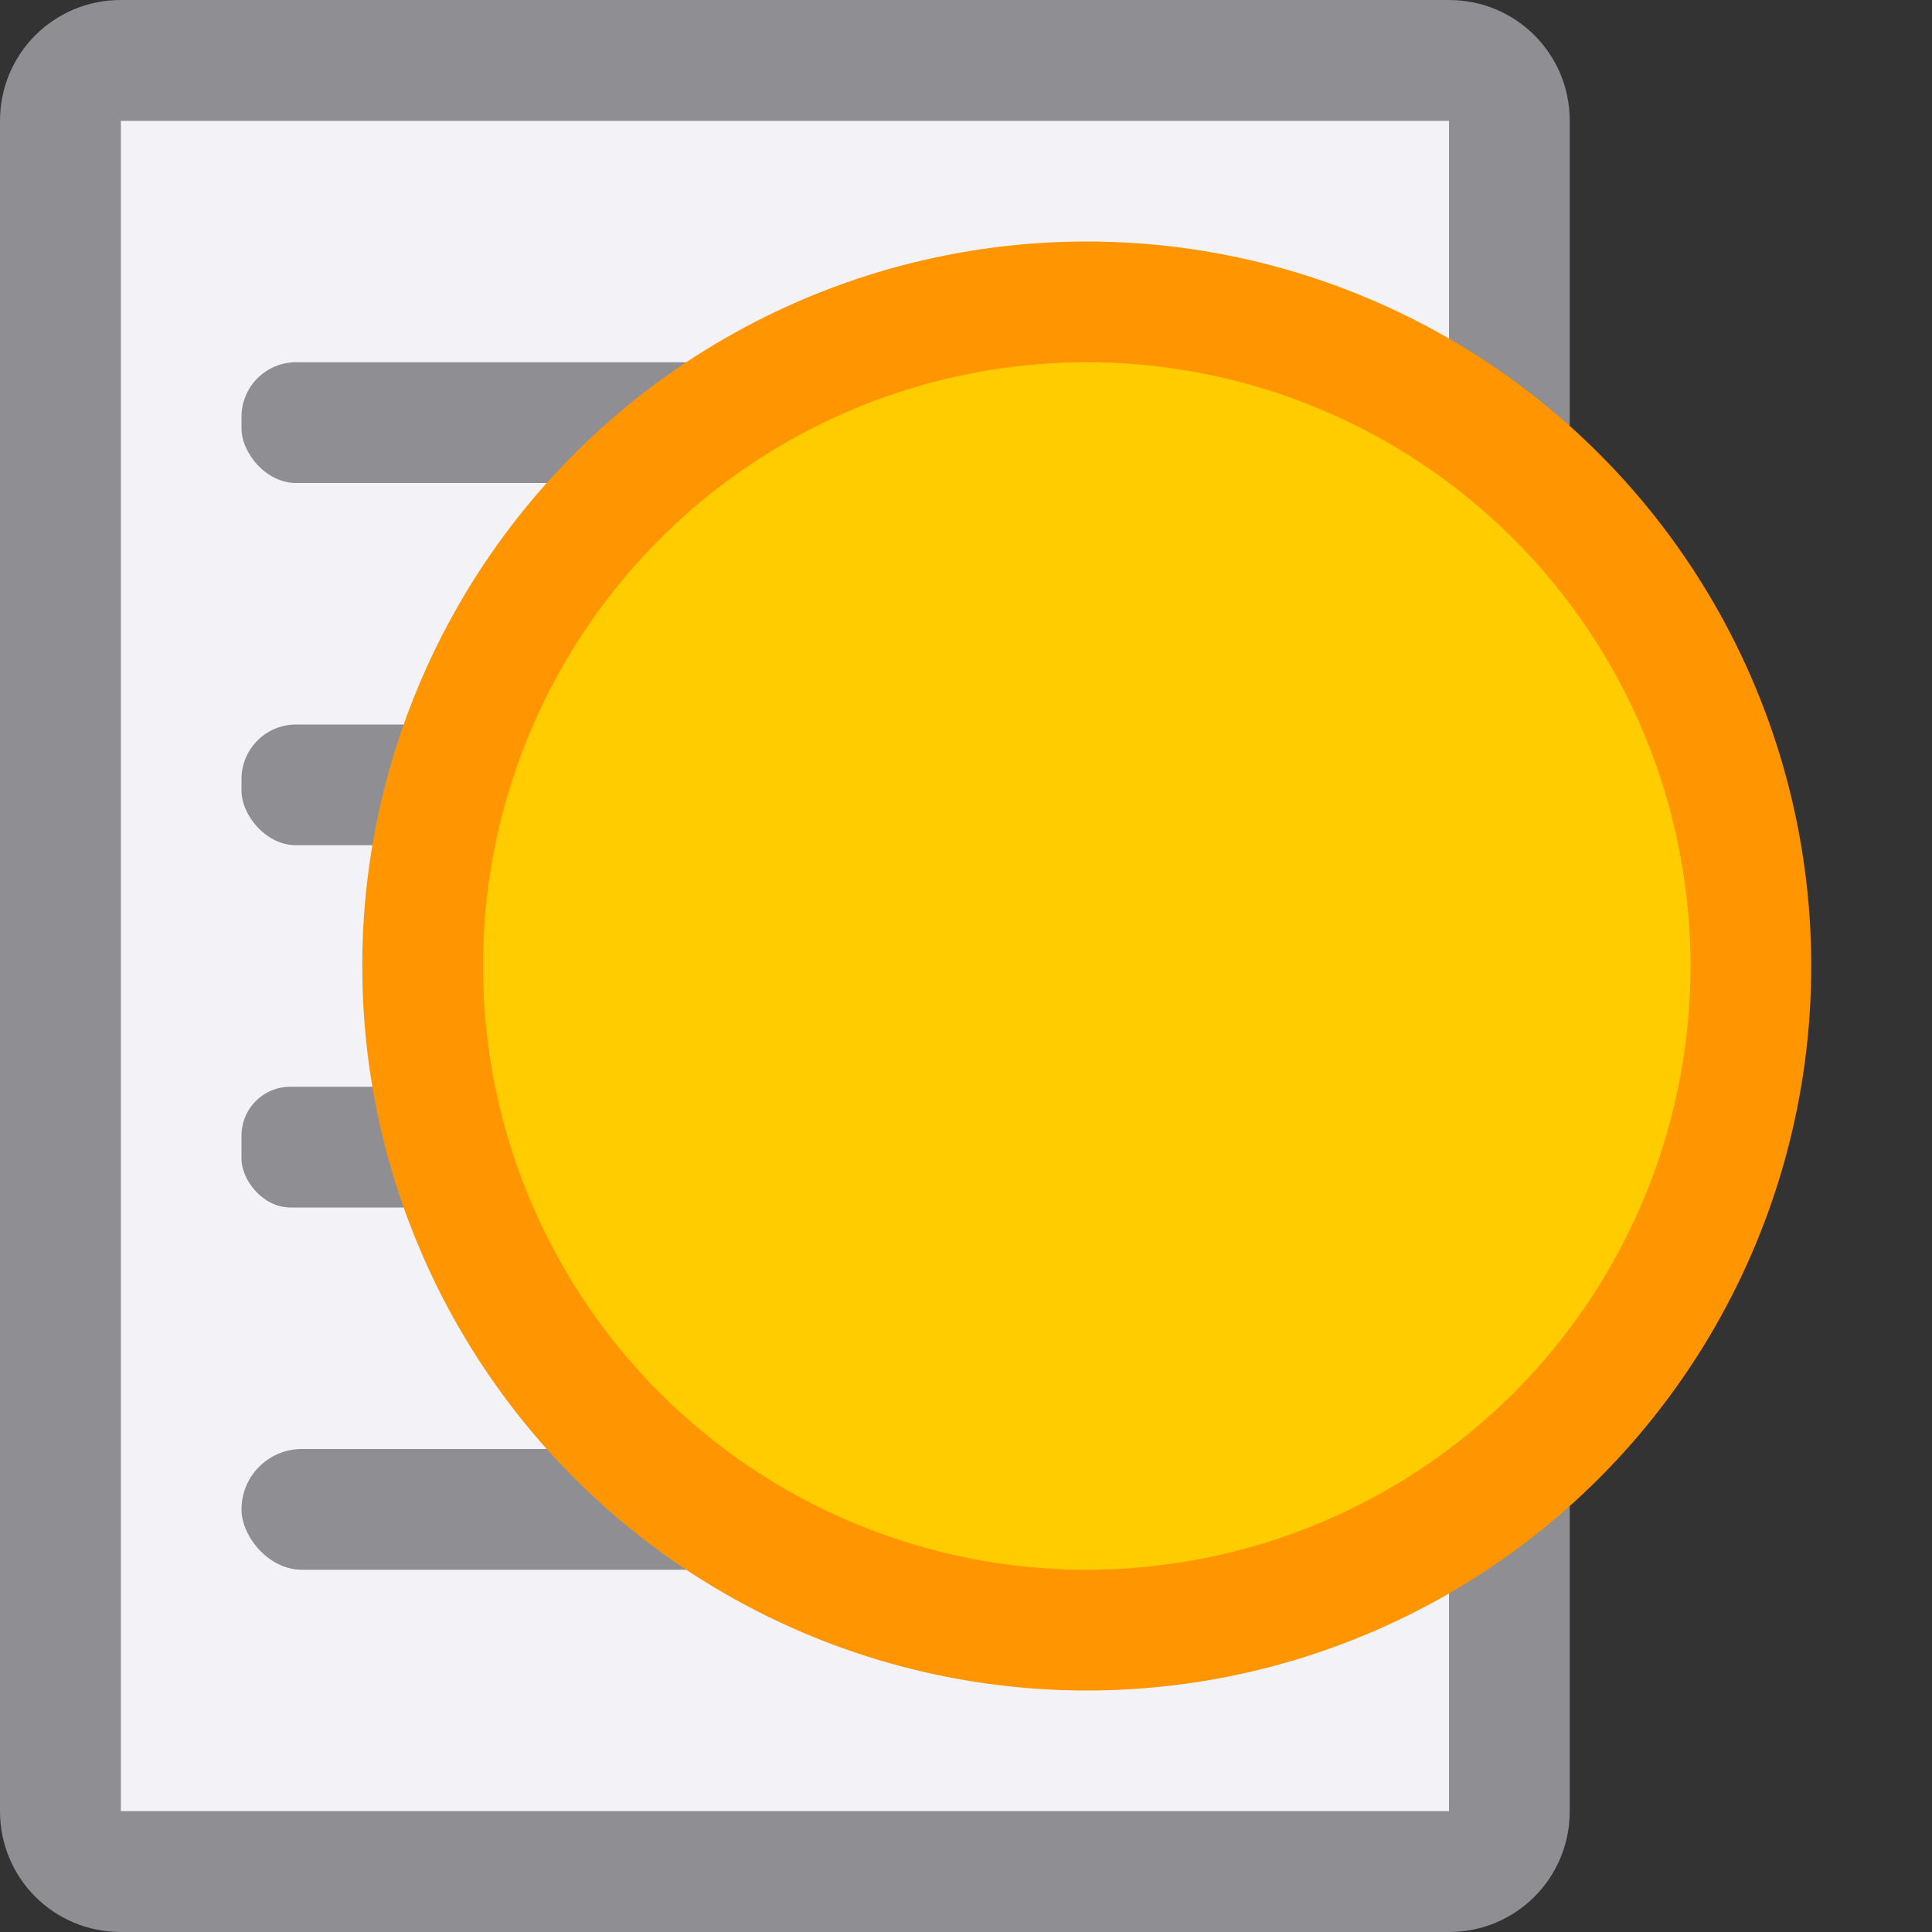 <svg viewBox="0 0 16 16" xmlns="http://www.w3.org/2000/svg"><rect x="0" y="0" width="16" height="16" fill="#333333" stroke="none"/>/&amp;amp;gt;<path d="m1 0c-.554 0-1 .446-1 1v14c0 .554.446 1 1 1h11c.554 0 1-.446 1-1v-14c0-.554-.446-1-1-1zm0 1h11v14h-11z" fill="#8e8e93"/><path d="m1 1h11v14h-11z" fill="#f2f2f7"/><g fill="#8e8e93"><rect height="1" ry=".452" width="9" x="2" y="6"/><rect height="1" ry=".5" width="9" x="2" y="12"/><rect height="1" ry=".404" width="9" x="2" y="9"/><rect height="1" ry=".452" width="9" x="2" y="3"/></g><g transform="translate(0 1)"><circle cx="9" cy="7" fill="#ff9500" r="6"/><path d="m14 7a5 5 0 0 1 -5 5 5 5 0 0 1 -5-5 5 5 0 0 1 5-5 5 5 0 0 1 5 5z" fill="#fc0"/></g></svg>